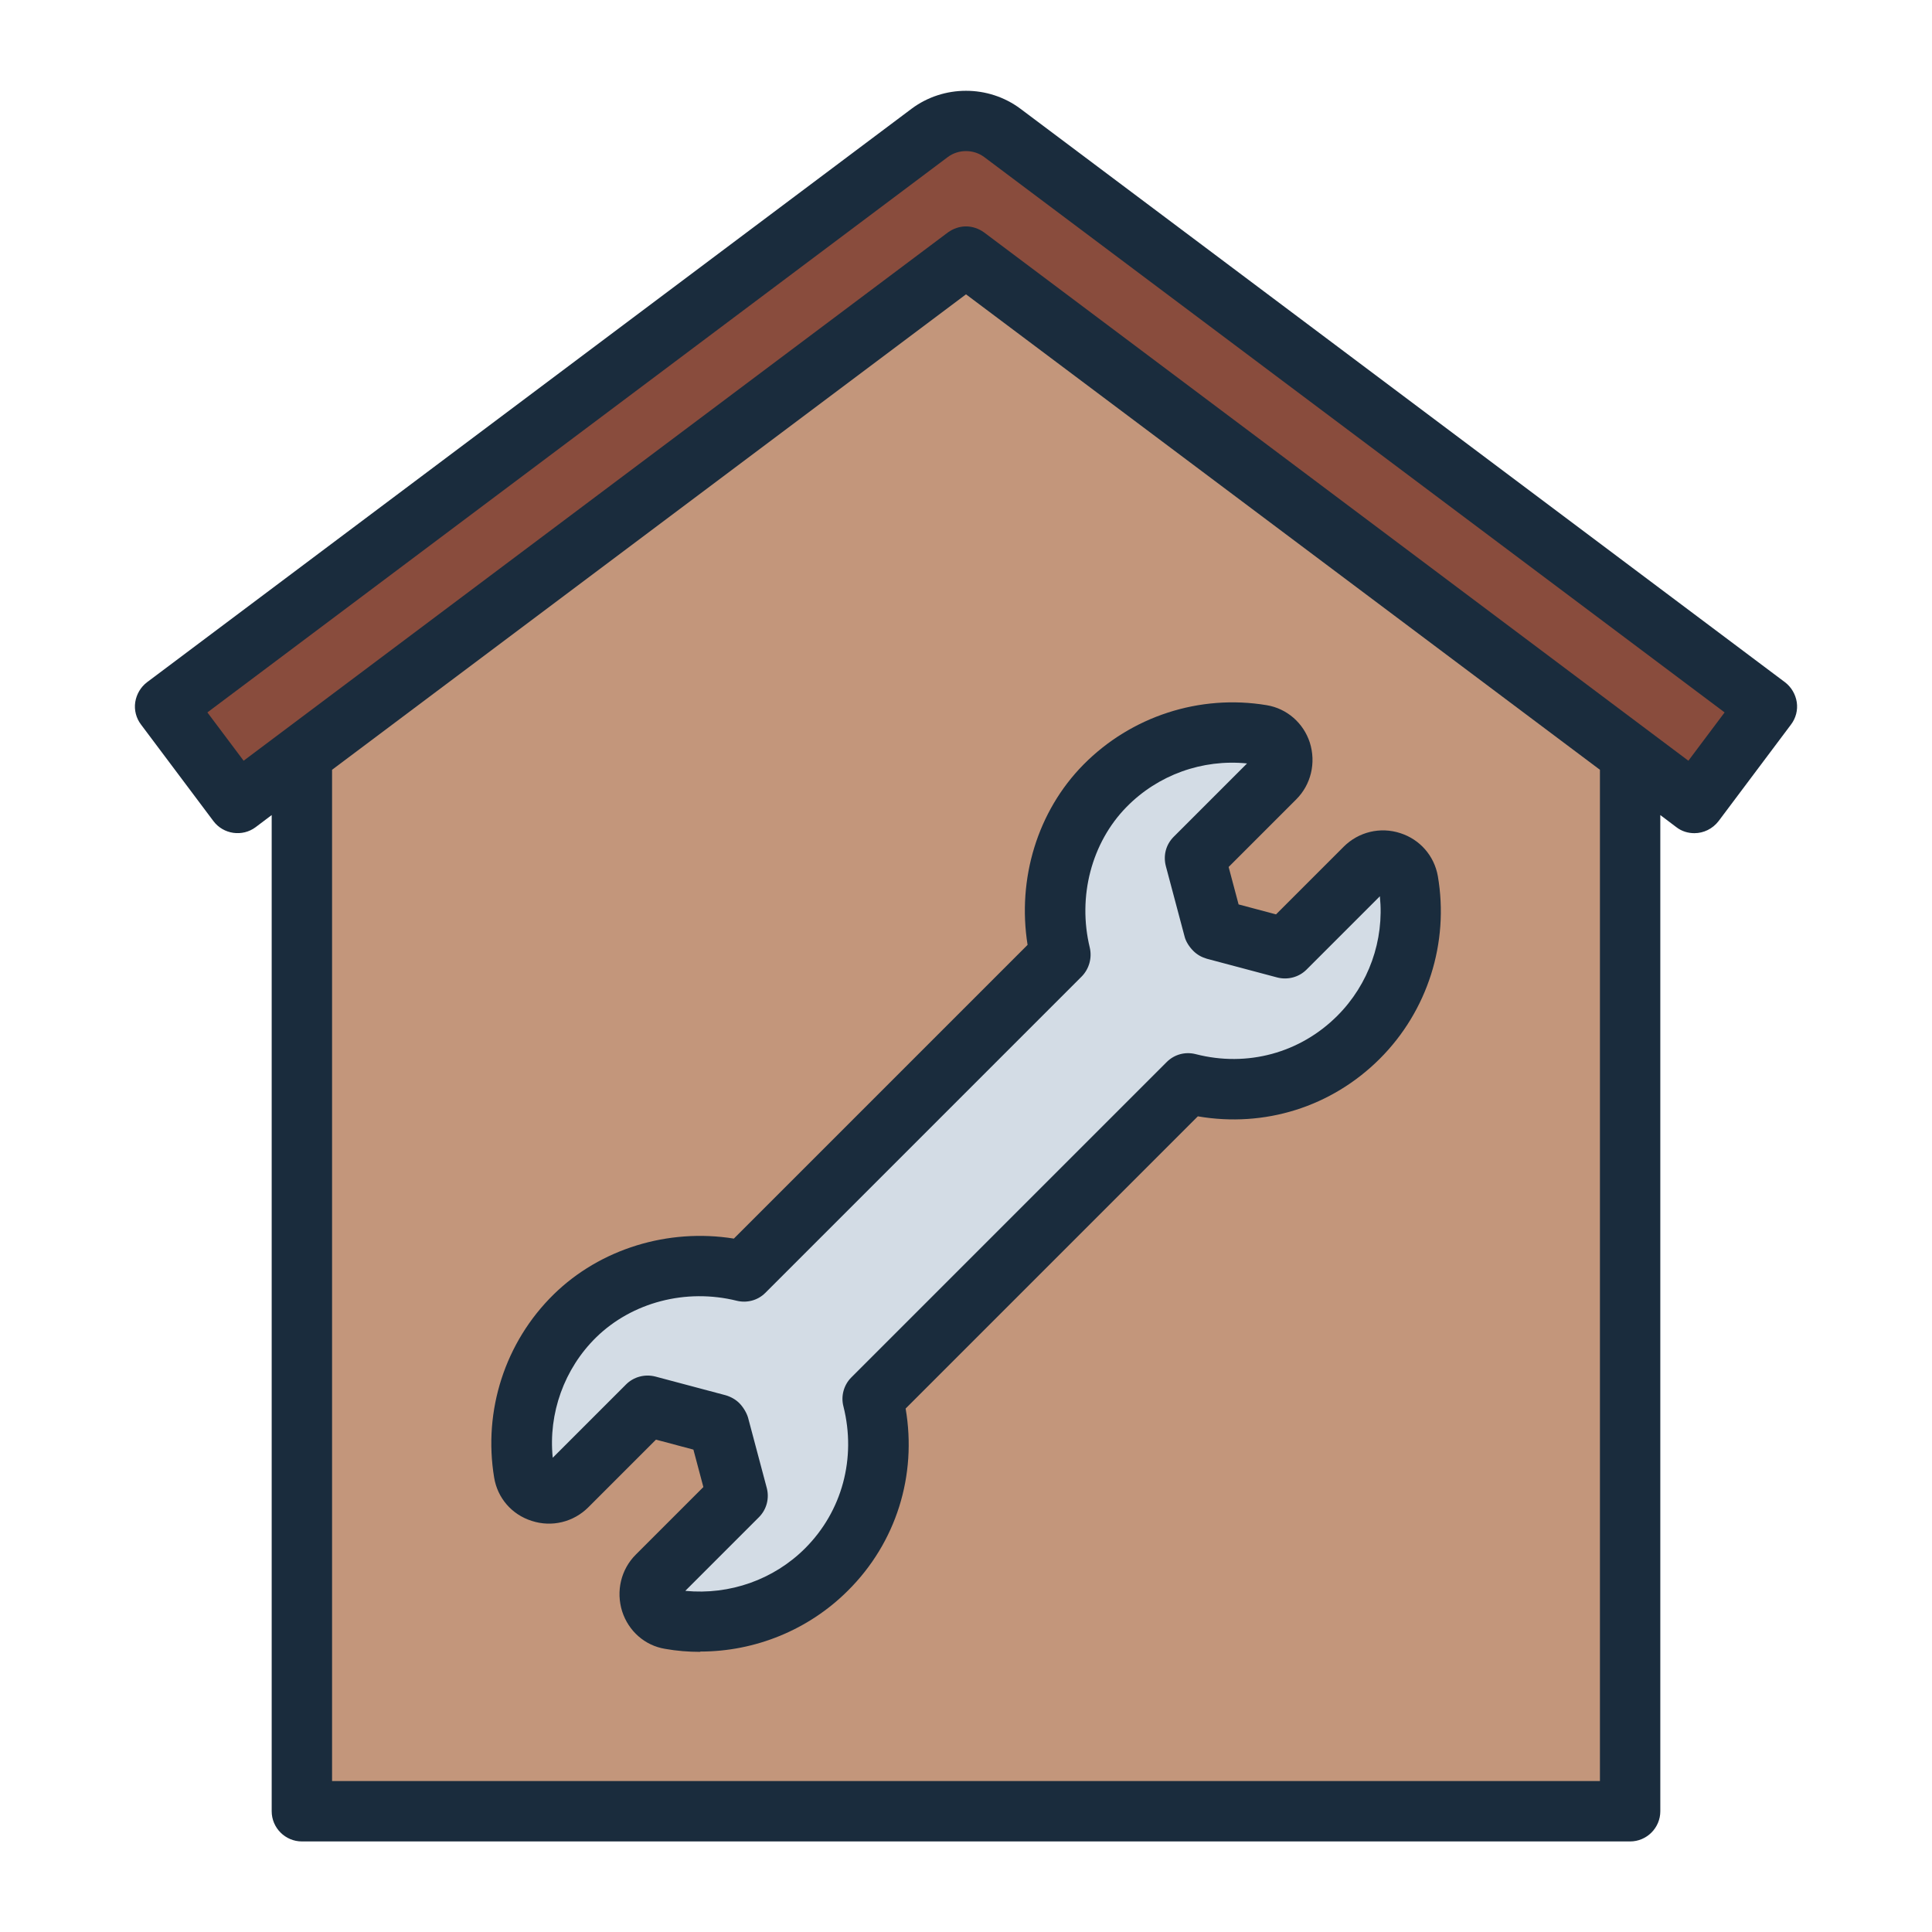 <?xml version="1.0" encoding="UTF-8"?><svg id="Filled_Line" xmlns="http://www.w3.org/2000/svg" viewBox="0 0 64 64"><defs><style>.cls-1{fill:#c3967b;}.cls-2{fill:#d3dce5;}.cls-3{fill:#1a2c3d;}.cls-4{fill:#894c3d;}</style></defs><g><polygon class="cls-1" points="54 60 54 22 32 6.09 10 22 10 60 54 60"/><path class="cls-4" d="M56.13,26.6L32,8.5,7.87,26.6l-2.4-3.2L30.8,4.4c.71-.53,1.69-.53,2.4,0l25.33,19-2.4,3.2Z"/><path class="cls-2" d="M28.9,46.35l10.45-10.45c1.96,.5,4.12,0,5.65-1.53,1.41-1.41,1.95-3.35,1.64-5.17-.11-.66-.95-.9-1.43-.42l-2.65,2.65-2.33-.62-.03-.03-.62-2.33,2.65-2.65c.48-.48,.23-1.32-.44-1.43-1.83-.31-3.78,.25-5.19,1.68-1.47,1.49-1.95,3.65-1.47,5.6l-10.49,10.49c-1.95-.48-4.1,0-5.6,1.47-1.43,1.41-1.99,3.35-1.68,5.19,.11,.67,.95,.92,1.43,.44l2.65-2.65,2.33,.62,.03,.03,.62,2.33-2.65,2.65c-.47,.47-.24,1.31,.42,1.43,1.82,.31,3.76-.24,5.17-1.64,1.53-1.53,2.03-3.69,1.53-5.65Z"/></g><g><path class="cls-3" d="M59.13,22.6L33.8,3.6c-1.06-.79-2.54-.79-3.6,0L4.87,22.6c-.21,.16-.35,.4-.39,.66-.04,.26,.03,.53,.19,.74l2.4,3.2c.33,.44,.96,.53,1.4,.2l.53-.4V60c0,.55,.45,1,1,1H54c.55,0,1-.45,1-1V27l.53,.4c.18,.14,.39,.2,.6,.2,.3,0,.6-.14,.8-.4l2.4-3.2c.16-.21,.23-.48,.19-.74-.04-.26-.18-.5-.39-.66Zm-6.13,36.4H11V25.5l21-15.75,21,15.75V59Zm2.93-33.8L32.6,7.7c-.18-.13-.39-.2-.6-.2s-.42,.07-.6,.2L8.07,25.2l-1.2-1.6L31.4,5.2c.35-.26,.85-.26,1.2,0l24.53,18.4-1.2,1.6Z"/><path class="cls-3" d="M23.19,54.72c-.38,0-.77-.03-1.16-.1-.67-.11-1.21-.59-1.42-1.24-.21-.67-.04-1.39,.45-1.88l2.24-2.24-.33-1.24-1.24-.33-2.24,2.24c-.49,.49-1.21,.67-1.88,.45-.66-.21-1.13-.76-1.24-1.43-.37-2.22,.36-4.49,1.97-6.07,1.54-1.51,3.79-2.2,5.97-1.85l9.73-9.73c-.35-2.19,.33-4.43,1.85-5.97,1.58-1.6,3.85-2.34,6.07-1.97,.67,.11,1.22,.59,1.43,1.24,.21,.67,.04,1.39-.45,1.88l-2.24,2.24,.33,1.24,1.24,.33,2.24-2.24c.49-.49,1.21-.67,1.88-.45,.65,.21,1.12,.75,1.24,1.42,.38,2.21-.34,4.47-1.92,6.05-1.6,1.6-3.82,2.29-6.03,1.91l-9.68,9.68c.38,2.21-.31,4.44-1.91,6.03-1.3,1.3-3.07,2.02-4.89,2.02Zm-.48-2.02c1.46,.14,2.92-.37,3.96-1.41,1.23-1.23,1.7-2.99,1.27-4.7-.09-.34,.01-.71,.26-.96l10.45-10.45c.25-.25,.61-.35,.96-.26,1.71,.44,3.46-.04,4.69-1.27,1.04-1.04,1.56-2.5,1.41-3.96l-2.43,2.43c-.25,.25-.62,.35-.97,.26l-2.33-.62c-.17-.05-.32-.13-.45-.26s-.25-.31-.29-.48l-.62-2.33c-.09-.35,0-.71,.26-.97l2.43-2.43c-1.48-.15-2.95,.38-3.99,1.44-1.16,1.18-1.63,2.97-1.22,4.66,.08,.34-.02,.7-.26,.95l-10.49,10.49c-.25,.25-.61,.34-.94,.26-1.69-.42-3.47,.05-4.66,1.21-1.06,1.04-1.59,2.52-1.44,3.99l2.43-2.43c.25-.25,.62-.35,.97-.26l2.33,.62c.17,.05,.33,.14,.45,.26,.12,.12,.24,.31,.29,.48l.62,2.33c.09,.34,0,.71-.26,.97l-2.43,2.43Z"/></g></svg>